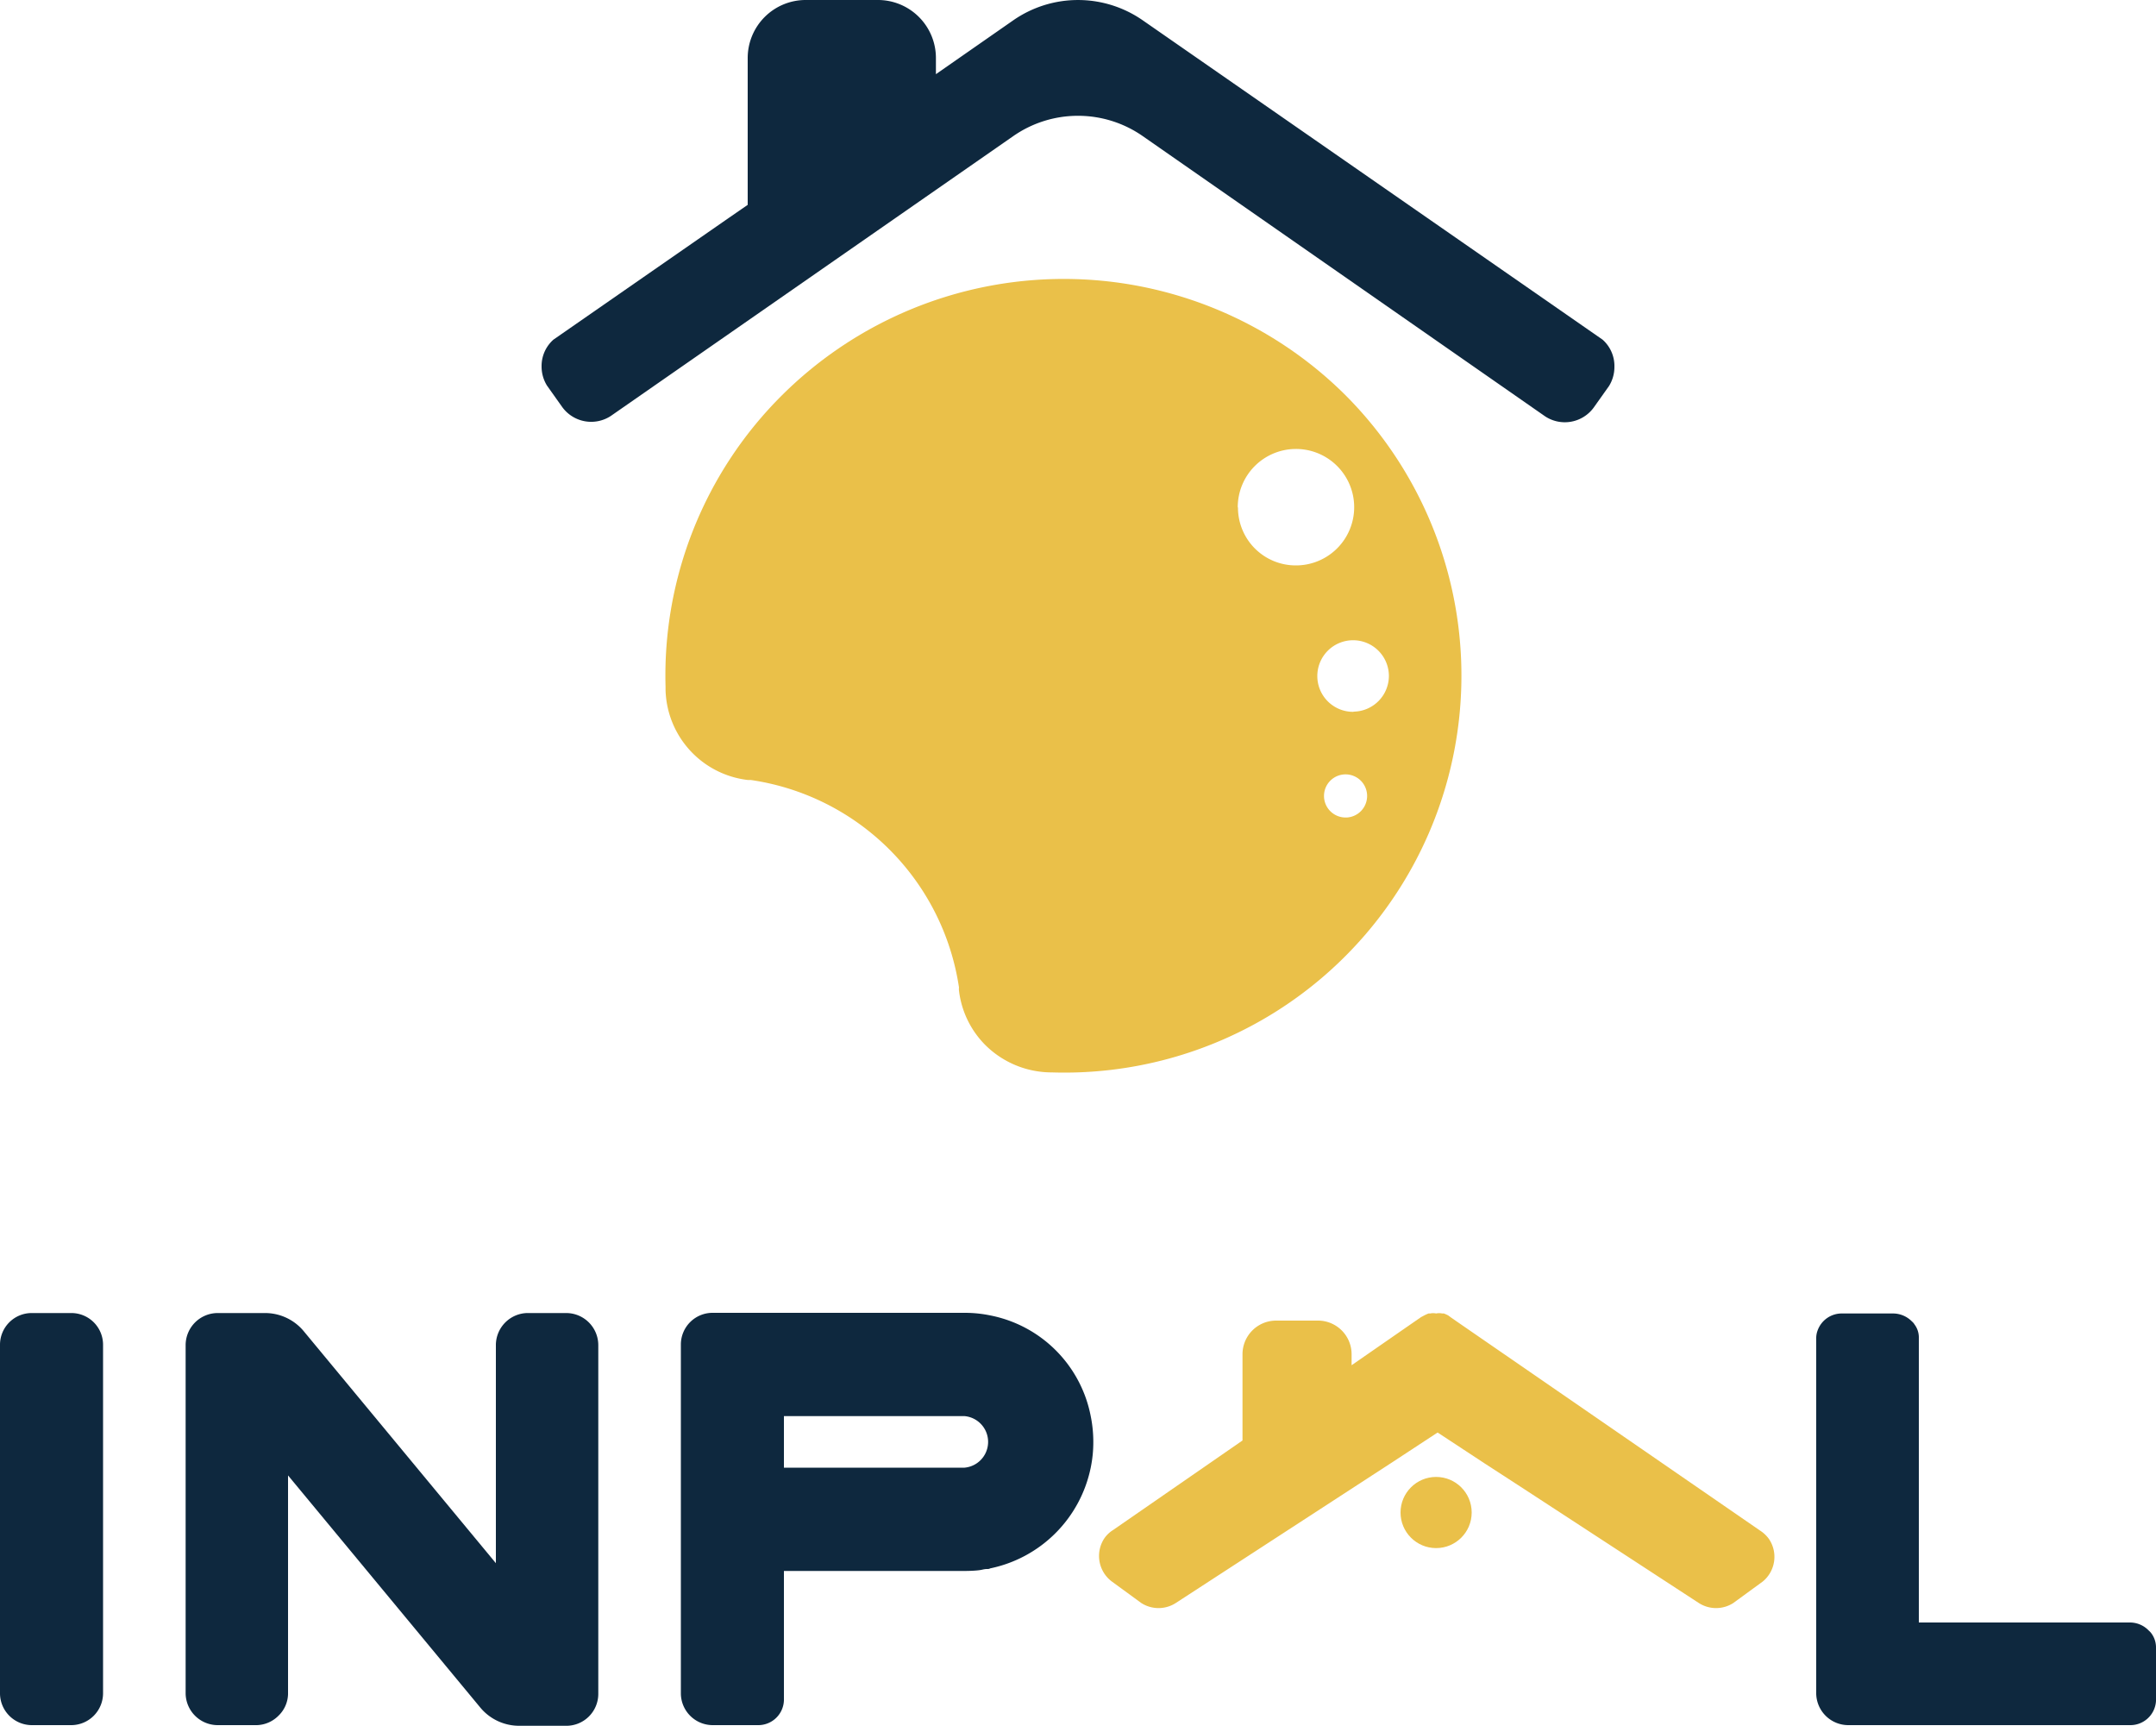 <svg xmlns="http://www.w3.org/2000/svg" viewBox="0 0 100 80.03"><defs><style>.cls-1{fill:#eac049;}.cls-2{fill:#0e283e;}</style></defs><g id="Layer_2" data-name="Layer 2"><g id="Layer_1-2" data-name="Layer 1"><path class="cls-1" d="M62.41,18.33a18.53,18.53,0,0,0-26.14,0,18.32,18.32,0,0,0-5.4,13.52s0,.1,0,.15a4.32,4.32,0,0,0,3.81,4.17l.14,0a11.43,11.43,0,0,1,9.66,9.62.68.68,0,0,0,0,.15,4.29,4.29,0,0,0,1.23,2.53,4.37,4.37,0,0,0,3,1.26h.06A18.41,18.41,0,0,0,62.41,18.33Zm-5,5.2a2.7,2.7,0,1,1,2.69,2.69A2.68,2.68,0,0,1,57.42,23.53Zm5,14.38a1,1,0,1,1,1-1A1,1,0,0,1,62.47,37.91Zm.34-4.9a1.66,1.66,0,1,1,1.67-1.66A1.66,1.66,0,0,1,62.81,33Z"/><path class="cls-2" d="M74.33,15.75,53,.94a5.26,5.26,0,0,0-6,0l-3.59,2.5V2.69A2.69,2.69,0,0,0,40.71,0H37.38a2.69,2.69,0,0,0-2.7,2.69V9.5l-.87.6-8.14,5.65A1.63,1.63,0,0,0,25.12,17a1.67,1.67,0,0,0,.25.88l.71,1a1.66,1.66,0,0,0,2.25.41L47,6.31a5.25,5.25,0,0,1,3-.94H50a5.25,5.25,0,0,1,3,.94l18.67,13a1.66,1.66,0,0,0,2.25-.41l.71-1a1.67,1.67,0,0,0,.25-.88A1.63,1.63,0,0,0,74.33,15.75Z"/><path class="cls-2" d="M3.3,60.89H1.48A1.47,1.47,0,0,0,0,62.36V78.55A1.48,1.48,0,0,0,1.48,80H3.3a1.48,1.48,0,0,0,1.48-1.48V62.36A1.47,1.47,0,0,0,3.3,60.89Z"/><path class="cls-2" d="M99.79,75.75a.74.74,0,0,0-.12-.13,1.21,1.21,0,0,0-.88-.38H89V62a1,1,0,0,0-.2-.58.55.55,0,0,0-.12-.14,1.23,1.23,0,0,0-.89-.37H85.45a1.19,1.19,0,0,0-1.15.8,1,1,0,0,0-.06.35V78.55A1.49,1.49,0,0,0,85.72,80H98.79A1.19,1.19,0,0,0,100,78.88V76.39A1.09,1.09,0,0,0,99.79,75.75Z"/><path class="cls-2" d="M50.59,65.67A5.9,5.9,0,0,0,45.93,61a5.79,5.79,0,0,0-1.19-.12H33.06a1.47,1.47,0,0,0-1.48,1.47V78.55A1.48,1.48,0,0,0,33.06,80h2.09a1.19,1.19,0,0,0,1.21-1.15v-6h8.41s.54,0,.79-.06.25,0,.37-.06a6,6,0,0,0,4.66-4.67,5.79,5.79,0,0,0,.12-1.19A6,6,0,0,0,50.59,65.67Zm-5.85,2.39H36.36V65.67h8.38a1.2,1.2,0,0,1,0,2.39Z"/><path class="cls-2" d="M26.27,60.89H24.44A1.49,1.49,0,0,0,23,62.36h0V72.49L14.07,61.71a2.33,2.33,0,0,0-1.79-.82H10.09a1.49,1.49,0,0,0-1.48,1.48V78.54A1.49,1.49,0,0,0,10.09,80h1.83a1.48,1.48,0,0,0,1-.44,1.44,1.44,0,0,0,.44-1h0V68.42L22.29,79.2a2.34,2.34,0,0,0,1.8.83h2.18a1.48,1.48,0,0,0,1.48-1.48V62.37A1.49,1.49,0,0,0,26.27,60.89Z"/><path class="cls-1" d="M82.05,71.37a1.52,1.52,0,0,0-.41-.39h0L67.87,61.49l-.55-.38L67.17,61a1.76,1.76,0,0,0-.2-.09h-.08a.66.66,0,0,0-.28,0,.63.63,0,0,0-.27,0h-.08a1.76,1.76,0,0,0-.2.09l-.15.08-.55.38-2.67,1.85V62.8a1.56,1.56,0,0,0-1.57-1.56H59.19a1.56,1.56,0,0,0-1.56,1.56v4l-6,4.15h0a1.38,1.38,0,0,0-.41.39,1.48,1.48,0,0,0,.35,2l1.37,1a1.48,1.48,0,0,0,1.59,0h0l10-6.5v0l2.15-1.41,2.16,1.42h0l1.85,1.2h0l8.11,5.29h0a1.48,1.48,0,0,0,1.59,0l1.37-1A1.48,1.48,0,0,0,82.05,71.37Z"/><circle class="cls-1" cx="66.61" cy="70.14" r="1.65"/></g></g></svg>